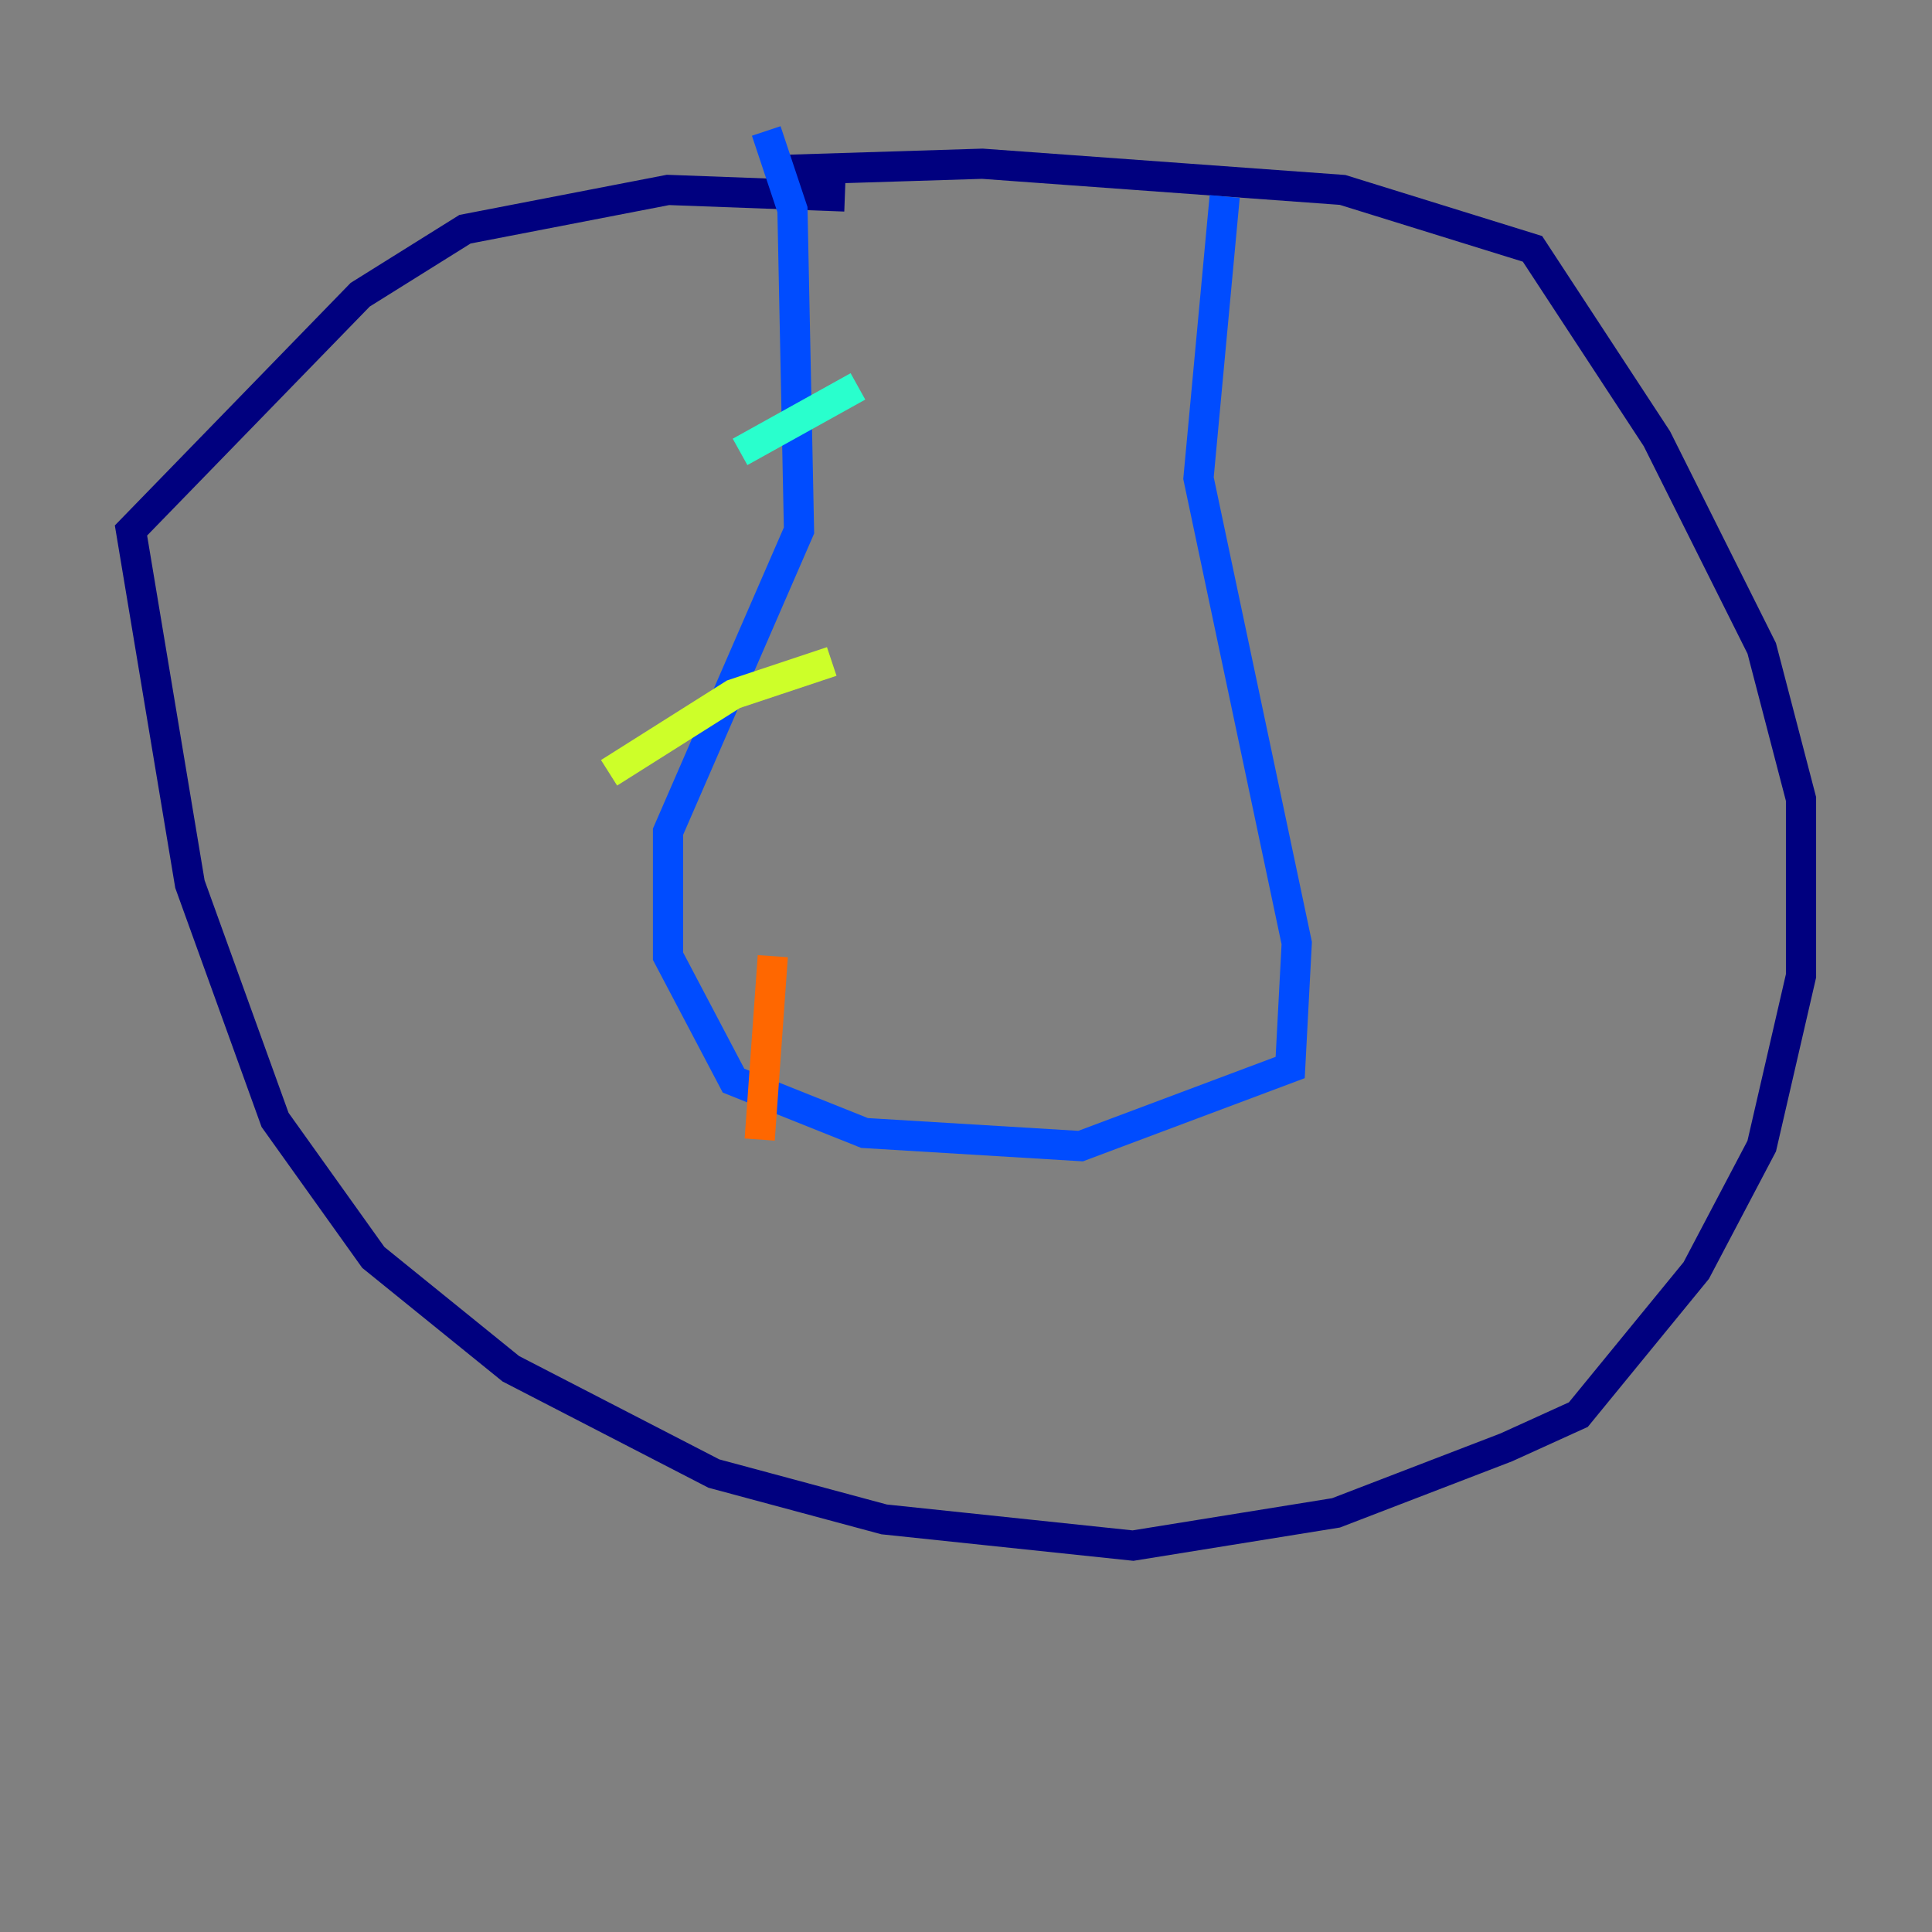<?xml version="1.0" encoding="utf-8" ?>
<svg baseProfile="tiny" height="128" version="1.2" viewBox="0,0,128,128" width="128" xmlns="http://www.w3.org/2000/svg" xmlns:ev="http://www.w3.org/2001/xml-events" xmlns:xlink="http://www.w3.org/1999/xlink"><rect x="0" y="0" width="128" height="128" fill="#808080" stroke="none"/><defs /><polyline fill="none" points="51.2,11.281 65.085,10.848 88.949,12.583 101.532,16.488 109.776,29.071 116.719,42.956 119.322,52.936 119.322,64.651 116.719,75.932 112.38,84.176 104.57,93.722 99.797,95.891 88.515,100.231 75.064,102.4 58.576,100.664 47.295,97.627 33.844,90.685 24.732,83.308 18.224,74.197 12.583,58.576 8.678,35.146 23.864,19.525 30.807,15.186 44.258,12.583 55.973,13.017" stroke="#00007f" stroke-width="2" /><polyline fill="none" points="81.139,13.017 79.403,31.675 85.912,62.481 85.478,70.725 71.593,75.932 57.275,75.064 48.597,71.593 44.258,63.349 44.258,55.105 52.936,35.146 52.502,13.885 50.766,8.678" stroke="#004cff" stroke-width="2" /><polyline fill="none" points="56.841,25.6 49.031,29.939" stroke="#29ffcd" stroke-width="2" /><polyline fill="none" points="55.105,43.824 48.597,45.993 40.352,51.2" stroke="#cdff29" stroke-width="2" /><polyline fill="none" points="51.2,63.349 50.332,75.498" stroke="#ff6700" stroke-width="2" /><polyline fill="none" points="68.556,69.424 68.556,69.424" stroke="#7f0000" stroke-width="2" /></svg>